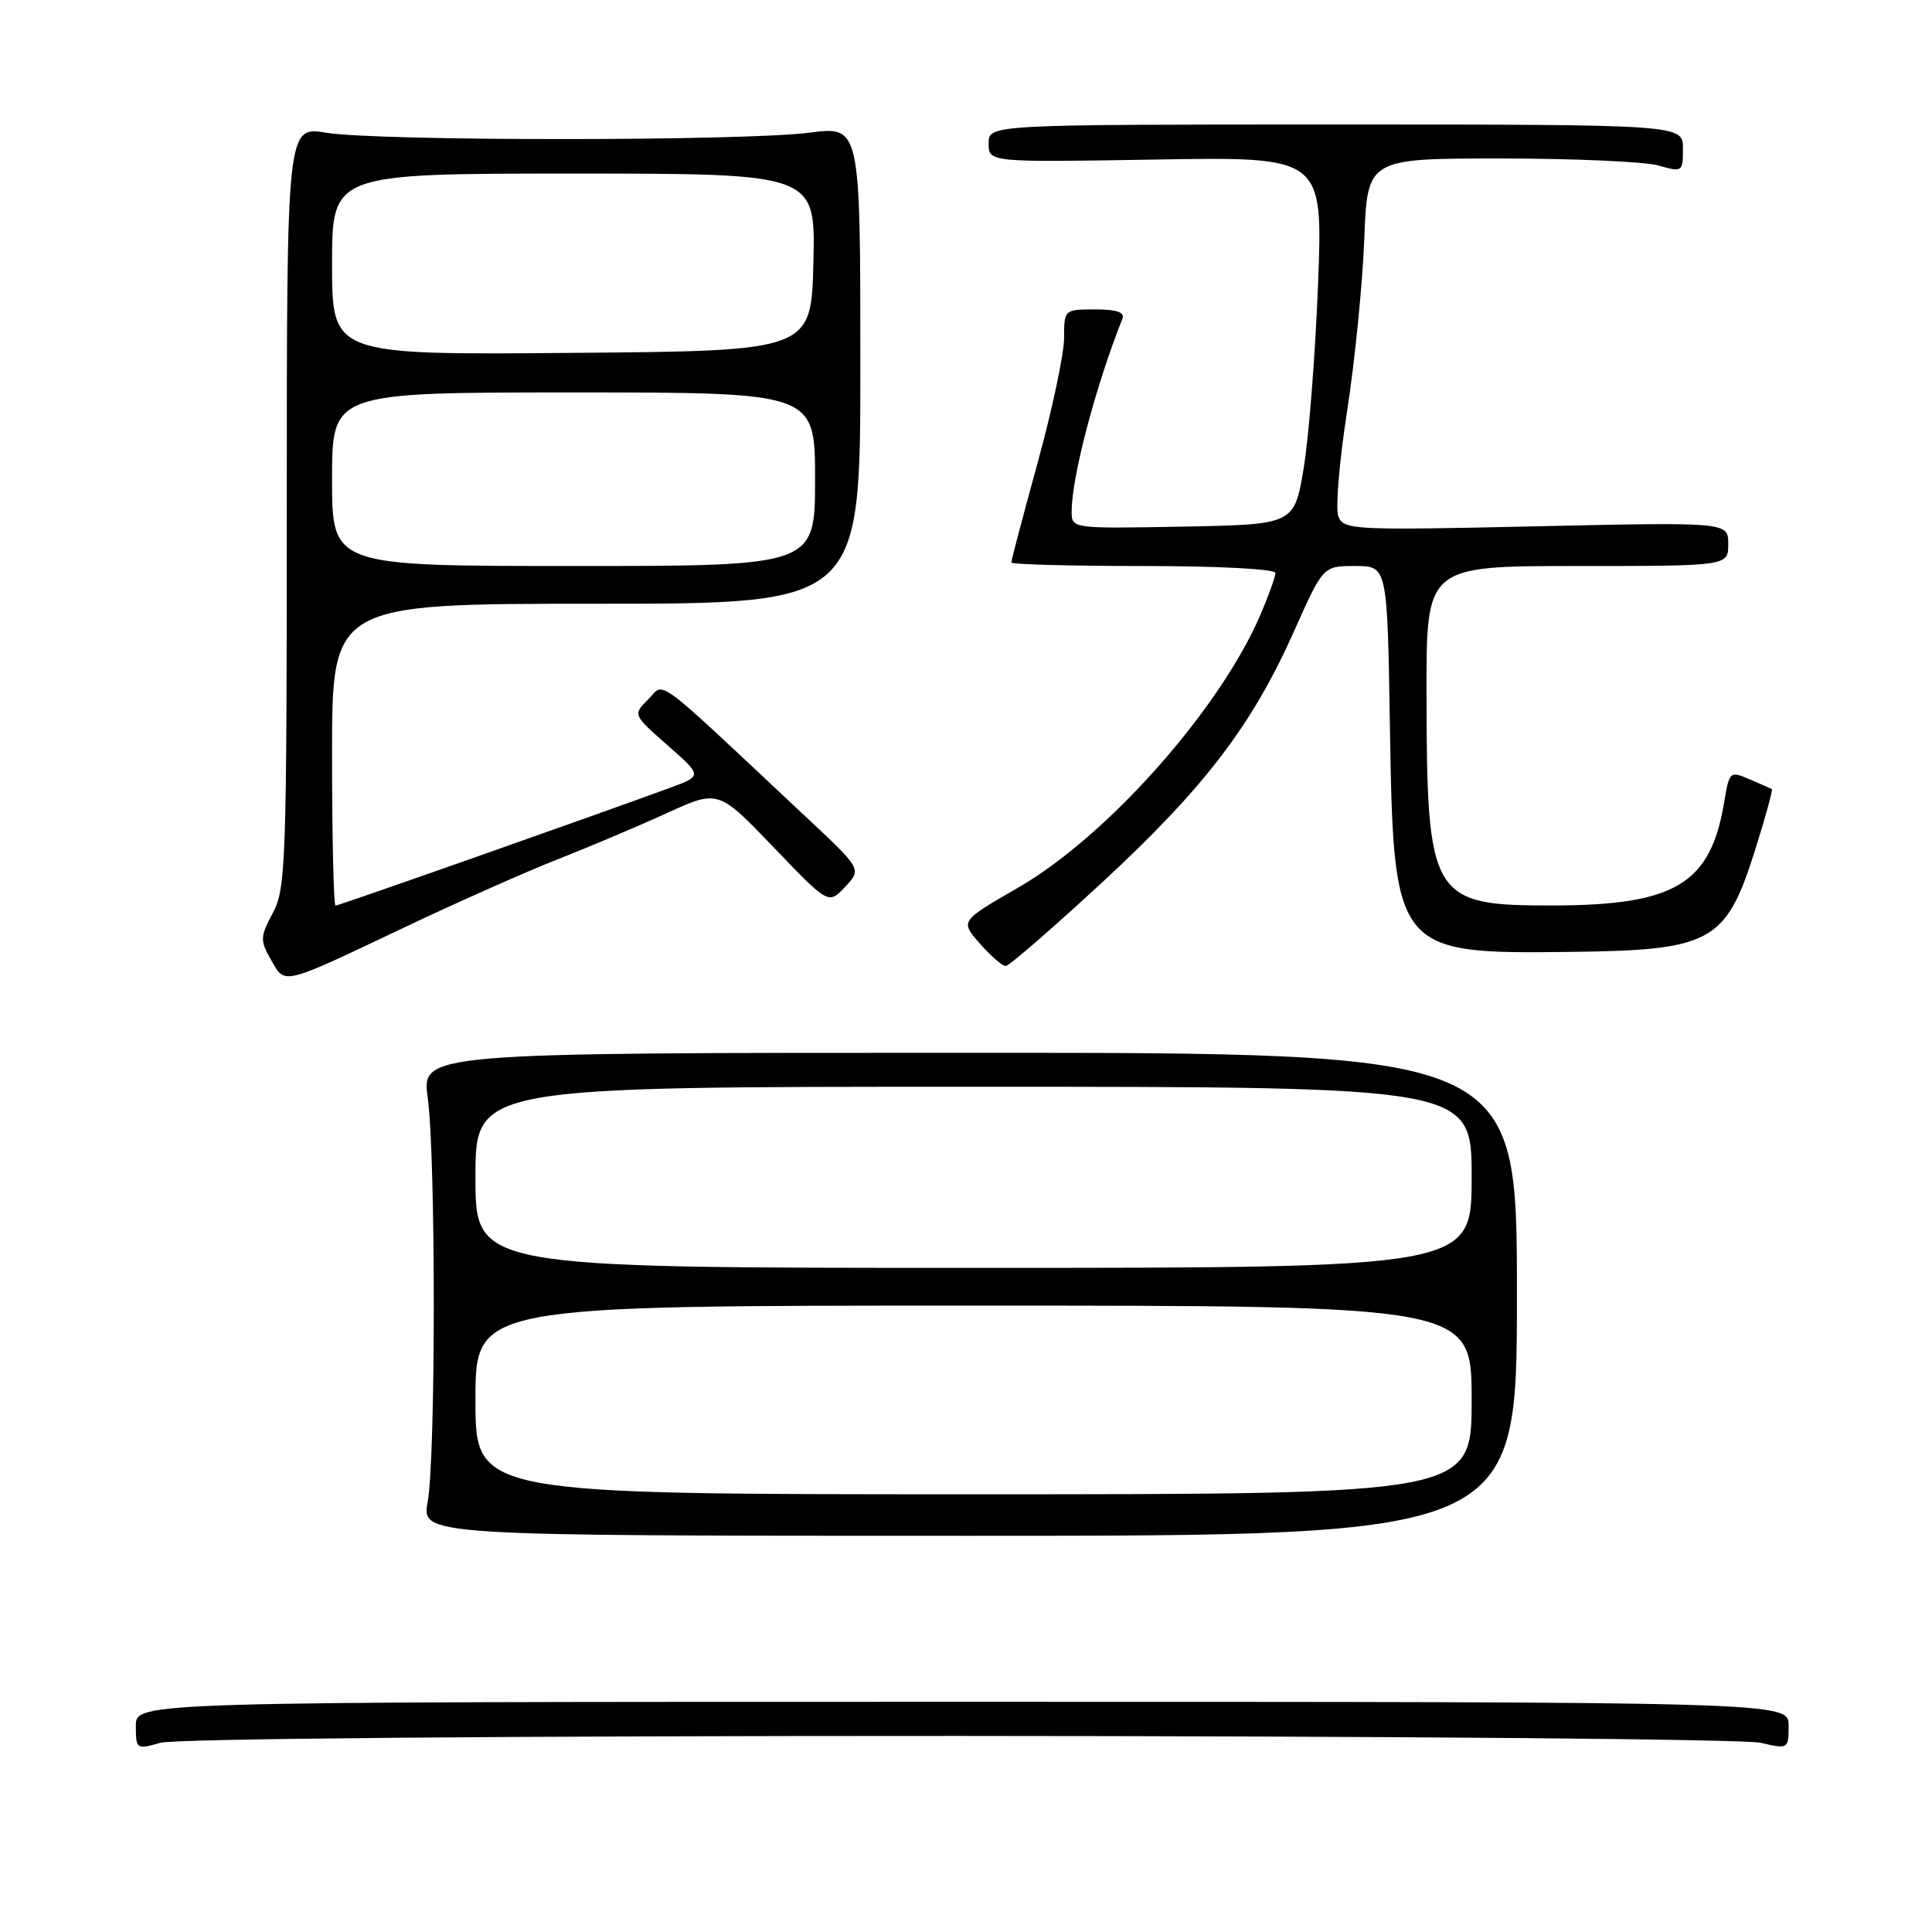 <?xml version="1.0" encoding="UTF-8" standalone="no"?>
<!DOCTYPE svg PUBLIC "-//W3C//DTD SVG 1.1//EN" "http://www.w3.org/Graphics/SVG/1.1/DTD/svg11.dtd" >
<svg xmlns="http://www.w3.org/2000/svg" xmlns:xlink="http://www.w3.org/1999/xlink" version="1.1" viewBox="0 0 256 256">
 <g >
 <path fill="currentColor"
d=" M 126.99 230.02 C 183.37 230.04 231.19 230.44 233.25 230.92 C 236.97 231.78 237.00 231.77 237.00 228.64 C 237.00 225.50 237.00 225.50 127.50 225.50 C 18.00 225.50 18.00 225.50 18.00 228.68 C 18.00 231.79 18.07 231.84 21.24 230.93 C 23.15 230.38 66.70 230.01 126.99 230.02 Z  M 201.00 171.50 C 201.00 139.50 201.00 139.50 128.43 139.50 C 55.86 139.50 55.86 139.50 56.68 145.50 C 57.75 153.31 57.74 193.18 56.67 199.00 C 55.85 203.50 55.85 203.50 128.42 203.50 C 201.00 203.50 201.00 203.50 201.00 171.50 Z  M 53.53 122.91 C 60.45 119.62 69.57 115.57 73.80 113.90 C 78.04 112.24 84.58 109.47 88.34 107.75 C 95.17 104.63 95.17 104.63 102.48 112.24 C 109.78 119.86 109.78 119.86 111.98 117.52 C 114.19 115.17 114.19 115.17 106.84 108.29 C 86.14 88.88 88.17 90.39 85.89 92.67 C 83.85 94.70 83.85 94.70 88.46 98.76 C 93.07 102.81 93.07 102.81 88.78 104.39 C 79.34 107.86 44.89 120.00 44.46 120.00 C 44.21 120.00 44.00 111.00 44.00 100.00 C 44.00 80.00 44.00 80.00 79.00 80.00 C 114.00 80.00 114.00 80.00 114.00 48.36 C 114.00 16.71 114.00 16.71 107.25 17.58 C 98.52 18.71 50.08 18.71 43.25 17.59 C 38.00 16.72 38.00 16.72 38.00 67.13 C 38.00 114.16 37.88 117.76 36.16 120.96 C 34.46 124.14 34.44 124.60 35.91 127.18 C 37.81 130.52 37.18 130.67 53.53 122.91 Z  M 146.12 116.85 C 159.64 104.33 165.91 96.11 171.50 83.57 C 175.32 75.00 175.32 75.00 179.57 75.00 C 183.83 75.00 183.83 75.00 184.17 96.25 C 184.66 126.20 184.82 126.41 208.16 126.13 C 226.80 125.91 228.69 124.86 232.54 112.70 C 233.92 108.31 234.93 104.65 234.78 104.56 C 234.62 104.48 233.30 103.89 231.83 103.26 C 229.22 102.14 229.14 102.21 228.46 106.31 C 226.66 117.12 221.99 119.94 205.86 119.98 C 189.60 120.01 189.06 119.12 189.02 91.75 C 189.00 75.00 189.00 75.00 209.00 75.00 C 229.00 75.00 229.00 75.00 229.00 72.09 C 229.00 69.18 229.00 69.18 203.53 69.74 C 179.28 70.28 178.02 70.21 177.34 68.43 C 176.94 67.41 177.46 61.15 178.49 54.53 C 179.52 47.91 180.54 37.66 180.77 31.75 C 181.18 21.00 181.18 21.00 198.85 21.00 C 208.56 21.00 217.97 21.42 219.76 21.93 C 222.93 22.84 223.00 22.79 223.00 19.68 C 223.00 16.50 223.00 16.50 177.00 16.50 C 131.00 16.50 131.00 16.50 131.00 19.01 C 131.00 21.51 131.00 21.51 153.15 21.14 C 175.30 20.77 175.30 20.77 174.65 37.64 C 174.29 46.91 173.43 57.88 172.75 62.00 C 171.50 69.50 171.50 69.50 156.75 69.78 C 142.00 70.05 142.00 70.05 142.00 67.78 C 141.99 63.26 145.18 51.13 148.72 42.25 C 149.07 41.37 147.99 41.00 145.11 41.00 C 141.03 41.00 141.00 41.02 141.00 44.76 C 141.00 46.83 139.43 54.27 137.50 61.29 C 135.57 68.31 134.00 74.27 134.00 74.53 C 134.00 74.79 141.88 75.00 151.50 75.00 C 161.45 75.00 169.00 75.40 169.00 75.92 C 169.00 76.42 168.11 78.90 167.03 81.42 C 161.64 94.00 146.73 110.80 134.89 117.63 C 127.22 122.05 127.22 122.05 129.83 125.02 C 131.27 126.66 132.81 128.00 133.26 128.00 C 133.71 128.00 139.49 122.98 146.12 116.85 Z  M 63.00 185.50 C 63.00 173.00 63.00 173.00 129.00 173.00 C 195.00 173.00 195.00 173.00 195.00 185.50 C 195.00 198.00 195.00 198.00 129.00 198.00 C 63.00 198.00 63.00 198.00 63.00 185.50 Z  M 63.00 156.00 C 63.00 144.00 63.00 144.00 129.00 144.00 C 195.00 144.00 195.00 144.00 195.00 156.00 C 195.00 168.00 195.00 168.00 129.00 168.00 C 63.00 168.00 63.00 168.00 63.00 156.00 Z  M 44.00 63.50 C 44.00 52.00 44.00 52.00 76.00 52.00 C 108.00 52.00 108.00 52.00 108.00 63.50 C 108.00 75.00 108.00 75.00 76.00 75.00 C 44.00 75.00 44.00 75.00 44.00 63.50 Z  M 44.00 35.01 C 44.00 23.00 44.00 23.00 76.03 23.00 C 108.06 23.00 108.06 23.00 107.78 34.75 C 107.50 46.50 107.50 46.50 75.75 46.76 C 44.00 47.03 44.00 47.03 44.00 35.01 Z "/>
</g>
</svg>